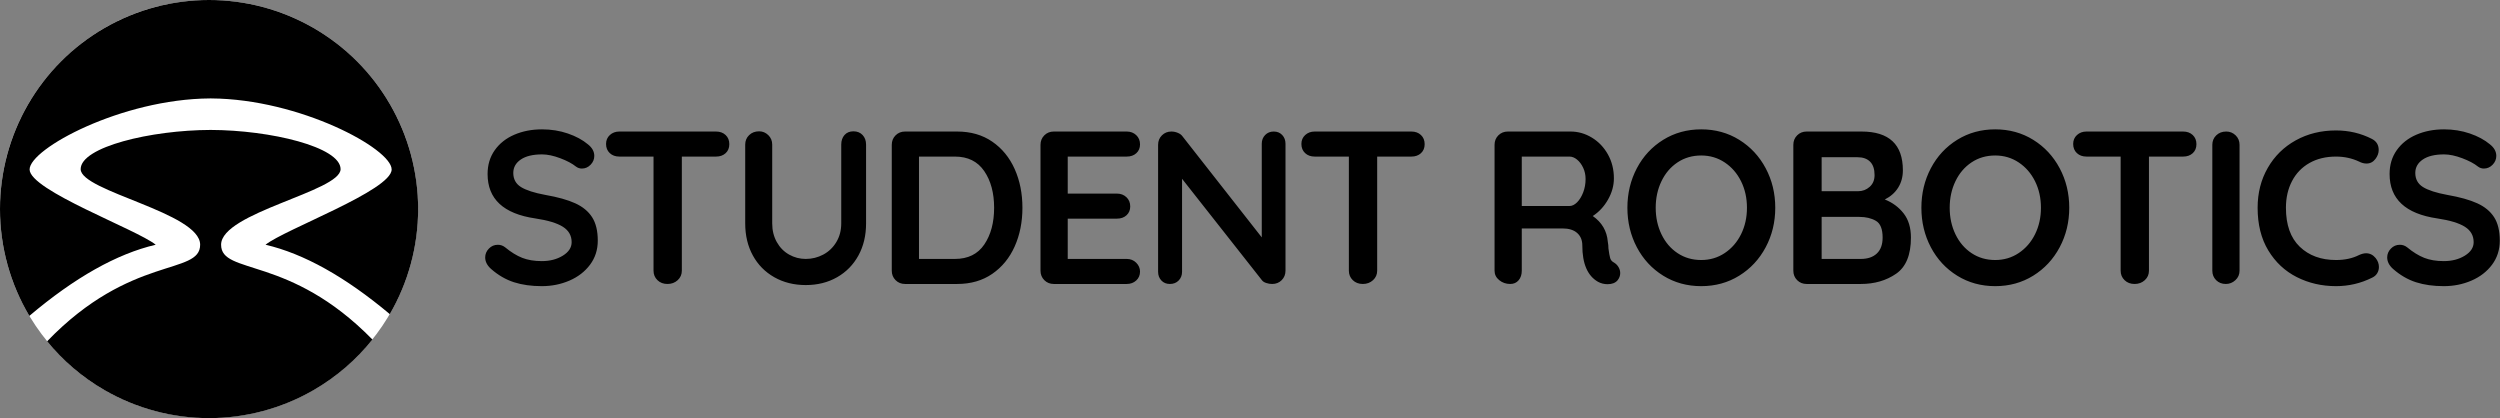 <?xml version="1.0" encoding="UTF-8" standalone="no"?>
<!DOCTYPE svg PUBLIC "-//W3C//DTD SVG 1.1//EN" "http://www.w3.org/Graphics/SVG/1.1/DTD/svg11.dtd">
<svg width="100%" height="100%" viewBox="0 0 2870 480" version="1.1" xmlns="http://www.w3.org/2000/svg" xmlns:xlink="http://www.w3.org/1999/xlink" xml:space="preserve" xmlns:serif="http://www.serif.com/" style="fill-rule:evenodd;clip-rule:evenodd;stroke-linejoin:round;stroke-miterlimit:2;">
    <rect x="0" y="0" width="2870" height="480" fill="#808080" stroke="none"/>
    <g id="Symbol-and-Text">
        <path id="STUDENT-ROBOTICS" d="M622,328.5C610,328.5 599.333,327 590,324C580.667,321 571.917,315.917 563.75,308.75C559.25,304.75 557,300.333 557,295.5C557,291.667 558.417,288.292 561.25,285.375C564.083,282.458 567.5,281 571.5,281C574.667,281 577.5,282 580,284C586.667,289.5 593.167,293.5 599.5,296C605.833,298.5 613.333,299.75 622,299.75C631.333,299.75 639.375,297.667 646.125,293.5C652.875,289.333 656.25,284.167 656.25,278C656.25,270.5 652.917,264.625 646.25,260.375C639.583,256.125 629,252.917 614.5,250.75C578,245.417 559.75,228.417 559.75,199.75C559.75,189.25 562.5,180.125 568,172.375C573.5,164.625 581,158.708 590.5,154.625C600,150.542 610.583,148.5 622.25,148.5C632.75,148.5 642.625,150.083 651.875,153.25C661.125,156.417 668.833,160.583 675,165.75C679.833,169.583 682.25,174 682.25,179C682.25,182.833 680.833,186.208 678,189.125C675.167,192.042 671.833,193.5 668,193.5C665.5,193.5 663.25,192.75 661.25,191.25C656.917,187.75 650.875,184.542 643.125,181.625C635.375,178.708 628.417,177.25 622.25,177.25C611.75,177.25 603.625,179.208 597.875,183.125C592.125,187.042 589.25,192.167 589.25,198.5C589.25,205.667 592.208,211.083 598.125,214.75C604.042,218.417 613.333,221.417 626,223.75C640.333,226.25 651.792,229.458 660.375,233.375C668.958,237.292 675.417,242.625 679.75,249.375C684.083,256.125 686.25,265.083 686.25,276.25C686.25,286.75 683.292,295.958 677.375,303.875C671.458,311.792 663.583,317.875 653.75,322.125C643.917,326.375 633.333,328.5 622,328.5ZM822,151C826.5,151 830.167,152.333 833,155C835.833,157.667 837.25,161.167 837.25,165.5C837.25,169.833 835.833,173.292 833,175.875C830.167,178.458 826.5,179.75 822,179.75L782.75,179.75L782.75,310.75C782.75,315.083 781.167,318.708 778,321.625C774.833,324.542 770.917,326 766.25,326C761.583,326 757.75,324.542 754.75,321.625C751.75,318.708 750.25,315.083 750.25,310.75L750.25,179.75L711,179.75C706.5,179.75 702.833,178.417 700,175.75C697.167,173.083 695.75,169.583 695.75,165.25C695.75,161.083 697.208,157.667 700.125,155C703.042,152.333 706.667,151 711,151L822,151ZM979.75,150.75C984.083,150.75 987.583,152.167 990.25,155C992.917,157.833 994.25,161.5 994.25,166L994.25,256.5C994.25,270.333 991.333,282.583 985.5,293.25C979.667,303.917 971.5,312.25 961,318.25C950.5,324.25 938.5,327.25 925,327.25C911.5,327.25 899.458,324.25 888.875,318.25C878.292,312.25 870.083,303.917 864.25,293.25C858.417,282.583 855.5,270.333 855.5,256.5L855.5,166C855.5,161.667 857,158.042 860,155.125C863,152.208 866.833,150.75 871.5,150.75C875.5,150.75 879,152.208 882,155.125C885,158.042 886.5,161.667 886.5,166L886.5,256.5C886.5,264.5 888.25,271.625 891.75,277.875C895.25,284.125 899.958,288.917 905.875,292.25C911.792,295.583 918.167,297.25 925,297.25C932.167,297.25 938.875,295.583 945.125,292.25C951.375,288.917 956.375,284.125 960.125,277.875C963.875,271.625 965.75,264.5 965.75,256.5L965.75,166C965.75,161.5 967,157.833 969.5,155C972,152.167 975.417,150.75 979.75,150.75ZM1098.75,151C1114.42,151 1127.88,154.875 1139.12,162.625C1150.38,170.375 1158.96,180.875 1164.88,194.125C1170.79,207.375 1173.75,222.167 1173.75,238.5C1173.75,254.833 1170.79,269.625 1164.88,282.875C1158.96,296.125 1150.38,306.625 1139.12,314.375C1127.88,322.125 1114.42,326 1098.75,326L1039,326C1034.67,326 1031.04,324.542 1028.12,321.625C1025.21,318.708 1023.75,315.083 1023.75,310.75L1023.75,166.25C1023.75,161.917 1025.21,158.292 1028.12,155.375C1031.04,152.458 1034.67,151 1039,151L1098.75,151ZM1096.25,297.25C1111.25,297.25 1122.5,291.708 1130,280.625C1137.5,269.542 1141.25,255.5 1141.25,238.5C1141.25,221.5 1137.46,207.458 1129.88,196.375C1122.29,185.292 1111.08,179.75 1096.25,179.75L1055,179.75L1055,297.25L1096.25,297.25ZM1293.5,297.25C1297.83,297.25 1301.46,298.708 1304.38,301.625C1307.29,304.542 1308.75,307.917 1308.75,311.75C1308.75,315.917 1307.29,319.333 1304.38,322C1301.46,324.667 1297.83,326 1293.5,326L1209.75,326C1205.42,326 1201.79,324.542 1198.88,321.625C1195.96,318.708 1194.5,315.083 1194.5,310.75L1194.5,166.25C1194.5,161.917 1195.96,158.292 1198.88,155.375C1201.79,152.458 1205.42,151 1209.75,151L1293.5,151C1297.83,151 1301.46,152.375 1304.38,155.125C1307.29,157.875 1308.75,161.417 1308.75,165.75C1308.75,169.917 1307.33,173.292 1304.5,175.875C1301.67,178.458 1298,179.75 1293.5,179.75L1225.75,179.75L1225.75,222.25L1282.25,222.25C1286.58,222.25 1290.21,223.625 1293.12,226.375C1296.04,229.125 1297.5,232.667 1297.5,237C1297.5,241.167 1296.08,244.542 1293.25,247.125C1290.42,249.708 1286.75,251 1282.25,251L1225.75,251L1225.75,297.25L1293.5,297.25ZM1462.25,151C1466.25,151 1469.5,152.333 1472,155C1474.5,157.667 1475.75,161 1475.75,165L1475.75,310.75C1475.75,315.083 1474.29,318.708 1471.38,321.625C1468.46,324.542 1464.83,326 1460.5,326C1458.17,326 1455.88,325.625 1453.62,324.875C1451.38,324.125 1449.75,323.083 1448.75,321.75L1357,205.25L1357,312C1357,316 1355.71,319.333 1353.12,322C1350.54,324.667 1347.17,326 1343,326C1339,326 1335.75,324.667 1333.25,322C1330.75,319.333 1329.5,316 1329.5,312L1329.5,166.25C1329.5,161.917 1330.96,158.292 1333.88,155.375C1336.79,152.458 1340.42,151 1344.75,151C1347.25,151 1349.71,151.5 1352.12,152.5C1354.54,153.5 1356.33,154.833 1357.5,156.5L1448.5,272.5L1448.5,165C1448.5,161 1449.79,157.667 1452.38,155C1454.96,152.333 1458.25,151 1462.25,151ZM1620.25,151C1624.75,151 1628.42,152.333 1631.25,155C1634.08,157.667 1635.5,161.167 1635.5,165.5C1635.5,169.833 1634.08,173.292 1631.25,175.875C1628.42,178.458 1624.75,179.75 1620.25,179.75L1581,179.75L1581,310.75C1581,315.083 1579.42,318.708 1576.25,321.625C1573.08,324.542 1569.17,326 1564.5,326C1559.83,326 1556,324.542 1553,321.625C1550,318.708 1548.5,315.083 1548.5,310.75L1548.5,179.75L1509.25,179.75C1504.75,179.75 1501.08,178.417 1498.25,175.75C1495.42,173.083 1494,169.583 1494,165.25C1494,161.083 1495.46,157.667 1498.38,155C1501.29,152.333 1504.92,151 1509.25,151L1620.25,151ZM1853,301.5C1855.17,302.833 1856.88,304.583 1858.12,306.75C1859.38,308.917 1860,311.167 1860,313.5C1860,316.5 1859,319.25 1857,321.75C1854.5,324.75 1850.67,326.25 1845.5,326.25C1841.5,326.25 1837.83,325.333 1834.5,323.5C1822.5,316.667 1816.5,302.75 1816.5,281.75C1816.5,275.75 1814.54,271 1810.62,267.5C1806.71,264 1801.08,262.25 1793.75,262.25L1747,262.25L1747,310.75C1747,315.25 1745.79,318.917 1743.38,321.75C1740.96,324.583 1737.75,326 1733.75,326C1728.92,326 1724.71,324.542 1721.12,321.625C1717.54,318.708 1715.75,315.083 1715.75,310.75L1715.75,166.25C1715.75,161.917 1717.21,158.292 1720.12,155.375C1723.04,152.458 1726.67,151 1731,151L1803,151C1811.67,151 1819.83,153.333 1827.5,158C1835.17,162.667 1841.29,169.083 1845.88,177.25C1850.46,185.417 1852.75,194.583 1852.75,204.75C1852.75,213.083 1850.5,221.208 1846,229.125C1841.5,237.042 1835.67,243.333 1828.5,248C1839,255.333 1844.75,265.167 1845.75,277.5C1846.25,280.167 1846.5,282.75 1846.5,285.25C1847.17,290.417 1847.83,294.125 1848.5,296.375C1849.17,298.625 1850.67,300.333 1853,301.5ZM1801.75,236.5C1804.75,236.5 1807.67,235.083 1810.5,232.25C1813.33,229.417 1815.67,225.625 1817.5,220.875C1819.33,216.125 1820.25,211 1820.25,205.5C1820.25,200.833 1819.33,196.542 1817.5,192.625C1815.67,188.708 1813.33,185.583 1810.5,183.25C1807.67,180.917 1804.75,179.75 1801.75,179.75L1747,179.75L1747,236.5L1801.75,236.5ZM2038,238.5C2038,255 2034.33,270.125 2027,283.875C2019.67,297.625 2009.54,308.5 1996.62,316.5C1983.71,324.5 1969.17,328.5 1953,328.5C1936.83,328.5 1922.29,324.5 1909.38,316.5C1896.46,308.5 1886.38,297.625 1879.12,283.875C1871.88,270.125 1868.25,255 1868.25,238.5C1868.25,222 1871.88,206.875 1879.12,193.125C1886.38,179.375 1896.46,168.5 1909.38,160.5C1922.29,152.5 1936.83,148.5 1953,148.5C1969.17,148.5 1983.71,152.5 1996.62,160.5C2009.54,168.5 2019.67,179.375 2027,193.125C2034.33,206.875 2038,222 2038,238.5ZM2005.5,238.5C2005.5,227.333 2003.25,217.208 1998.75,208.125C1994.25,199.042 1988,191.833 1980,186.5C1972,181.167 1963,178.5 1953,178.5C1942.83,178.5 1933.79,181.125 1925.88,186.375C1917.96,191.625 1911.79,198.833 1907.38,208C1902.96,217.167 1900.75,227.333 1900.75,238.5C1900.75,249.667 1902.96,259.833 1907.38,269C1911.79,278.167 1917.96,285.375 1925.88,290.625C1933.79,295.875 1942.83,298.5 1953,298.5C1963,298.5 1972,295.833 1980,290.5C1988,285.167 1994.25,277.958 1998.75,268.875C2003.25,259.792 2005.5,249.667 2005.5,238.5ZM2163.75,229C2172.58,232.5 2179.79,237.833 2185.38,245C2190.96,252.167 2193.75,261.417 2193.75,272.75C2193.75,292.583 2188.08,306.417 2176.75,314.25C2165.42,322.083 2151.92,326 2136.25,326L2074,326C2069.67,326 2066.04,324.542 2063.12,321.625C2060.21,318.708 2058.75,315.083 2058.75,310.75L2058.75,166.25C2058.75,161.917 2060.21,158.292 2063.12,155.375C2066.04,152.458 2069.67,151 2074,151L2137,151C2168.67,151 2184.5,165.833 2184.5,195.5C2184.5,203 2182.71,209.625 2179.12,215.375C2175.54,221.125 2170.42,225.667 2163.75,229ZM2152,201C2152,194.167 2150.29,189.042 2146.88,185.625C2143.46,182.208 2138.67,180.5 2132.5,180.5L2091.25,180.5L2091.25,219.5L2133.25,219.5C2138.25,219.5 2142.62,217.833 2146.38,214.5C2150.12,211.167 2152,206.667 2152,201ZM2136.25,297.25C2144.08,297.25 2150.21,295.167 2154.62,291C2159.04,286.833 2161.25,280.75 2161.25,272.75C2161.25,262.917 2158.67,256.5 2153.5,253.5C2148.33,250.5 2142,249 2134.5,249L2091.25,249L2091.25,297.25L2136.25,297.25ZM2375.5,238.5C2375.5,255 2371.83,270.125 2364.5,283.875C2357.17,297.625 2347.04,308.5 2334.12,316.5C2321.21,324.5 2306.67,328.5 2290.5,328.5C2274.33,328.5 2259.79,324.5 2246.88,316.5C2233.96,308.5 2223.88,297.625 2216.62,283.875C2209.38,270.125 2205.75,255 2205.75,238.5C2205.75,222 2209.38,206.875 2216.62,193.125C2223.88,179.375 2233.96,168.5 2246.88,160.5C2259.79,152.5 2274.33,148.5 2290.5,148.5C2306.67,148.5 2321.21,152.5 2334.12,160.5C2347.04,168.5 2357.17,179.375 2364.5,193.125C2371.83,206.875 2375.5,222 2375.5,238.5ZM2343,238.5C2343,227.333 2340.75,217.208 2336.25,208.125C2331.75,199.042 2325.5,191.833 2317.5,186.5C2309.5,181.167 2300.5,178.5 2290.5,178.5C2280.33,178.5 2271.29,181.125 2263.38,186.375C2255.46,191.625 2249.29,198.833 2244.88,208C2240.46,217.167 2238.25,227.333 2238.25,238.5C2238.25,249.667 2240.46,259.833 2244.88,269C2249.29,278.167 2255.46,285.375 2263.38,290.625C2271.29,295.875 2280.33,298.5 2290.5,298.5C2300.5,298.5 2309.5,295.833 2317.5,290.5C2325.5,285.167 2331.75,277.958 2336.25,268.875C2340.75,259.792 2343,249.667 2343,238.5ZM2506.25,151C2510.75,151 2514.42,152.333 2517.25,155C2520.08,157.667 2521.5,161.167 2521.5,165.5C2521.5,169.833 2520.08,173.292 2517.25,175.875C2514.42,178.458 2510.75,179.75 2506.25,179.75L2467,179.75L2467,310.75C2467,315.083 2465.42,318.708 2462.25,321.625C2459.08,324.542 2455.17,326 2450.5,326C2445.83,326 2442,324.542 2439,321.625C2436,318.708 2434.5,315.083 2434.5,310.75L2434.5,179.75L2395.25,179.75C2390.75,179.75 2387.08,178.417 2384.25,175.75C2381.42,173.083 2380,169.583 2380,165.25C2380,161.083 2381.46,157.667 2384.38,155C2387.29,152.333 2390.92,151 2395.25,151L2506.25,151ZM2571,310.75C2571,315.083 2569.42,318.708 2566.25,321.625C2563.08,324.542 2559.42,326 2555.25,326C2550.75,326 2547.04,324.542 2544.12,321.625C2541.21,318.708 2539.75,315.083 2539.75,310.75L2539.75,166.25C2539.75,161.917 2541.25,158.292 2544.25,155.375C2547.25,152.458 2551.08,151 2555.75,151C2559.92,151 2563.5,152.458 2566.5,155.375C2569.5,158.292 2571,161.917 2571,166.25L2571,310.75ZM2723,159.5C2728.17,162.167 2730.75,166.417 2730.75,172.25C2730.75,175.75 2729.5,179.167 2727,182.5C2724.33,186 2720.92,187.75 2716.75,187.75C2713.92,187.75 2711.08,187 2708.25,185.5C2700.08,181.667 2691.25,179.75 2681.75,179.75C2670.08,179.75 2659.92,182.208 2651.25,187.125C2642.58,192.042 2635.92,198.958 2631.25,207.875C2626.58,216.792 2624.25,227 2624.25,238.5C2624.25,258.167 2629.54,273.083 2640.12,283.25C2650.71,293.417 2664.58,298.5 2681.75,298.5C2691.92,298.5 2700.75,296.583 2708.25,292.75C2711.25,291.417 2713.92,290.75 2716.25,290.75C2720.58,290.75 2724.25,292.583 2727.25,296.25C2729.75,299.417 2731,302.833 2731,306.5C2731,309.167 2730.33,311.583 2729,313.75C2727.67,315.917 2725.75,317.583 2723.25,318.75C2710.25,325.25 2696.42,328.5 2681.75,328.5C2665.42,328.5 2650.42,325.042 2636.75,318.125C2623.08,311.208 2612.17,301 2604,287.5C2595.83,274 2591.75,257.667 2591.75,238.5C2591.75,221.5 2595.62,206.25 2603.38,192.75C2611.12,179.25 2621.83,168.708 2635.5,161.125C2649.17,153.542 2664.58,149.75 2681.75,149.75C2696.58,149.75 2710.33,153 2723,159.5ZM2805.5,328.5C2793.5,328.5 2782.83,327 2773.5,324C2764.17,321 2755.42,315.917 2747.25,308.75C2742.75,304.75 2740.5,300.333 2740.5,295.5C2740.5,291.667 2741.92,288.292 2744.75,285.375C2747.58,282.458 2751,281 2755,281C2758.17,281 2761,282 2763.5,284C2770.17,289.5 2776.67,293.5 2783,296C2789.33,298.5 2796.83,299.75 2805.5,299.75C2814.83,299.75 2822.88,297.667 2829.62,293.5C2836.38,289.333 2839.75,284.167 2839.75,278C2839.75,270.5 2836.42,264.625 2829.75,260.375C2823.08,256.125 2812.5,252.917 2798,250.75C2761.5,245.417 2743.25,228.417 2743.25,199.75C2743.25,189.25 2746,180.125 2751.5,172.375C2757,164.625 2764.5,158.708 2774,154.625C2783.5,150.542 2794.08,148.5 2805.75,148.5C2816.25,148.5 2826.12,150.083 2835.38,153.25C2844.62,156.417 2852.33,160.583 2858.5,165.75C2863.33,169.583 2865.75,174 2865.75,179C2865.75,182.833 2864.33,186.208 2861.5,189.125C2858.67,192.042 2855.33,193.5 2851.5,193.5C2849,193.5 2846.75,192.75 2844.75,191.25C2840.42,187.75 2834.38,184.542 2826.62,181.625C2818.88,178.708 2811.92,177.25 2805.75,177.25C2795.25,177.25 2787.12,179.208 2781.38,183.125C2775.62,187.042 2772.75,192.167 2772.75,198.5C2772.75,205.667 2775.71,211.083 2781.62,214.75C2787.54,218.417 2796.83,221.417 2809.5,223.75C2823.83,226.25 2835.29,229.458 2843.88,233.375C2852.46,237.292 2858.92,242.625 2863.25,249.375C2867.58,256.125 2869.75,265.083 2869.75,276.25C2869.75,286.75 2866.79,295.958 2860.88,303.875C2854.96,311.792 2847.08,317.875 2837.25,322.125C2827.42,326.375 2816.83,328.5 2805.5,328.5Z"/>
        <g transform="matrix(0.969,0,0,1.009,-29.103,17.706)">
            <ellipse cx="277.687" cy="220.246" rx="247.656" ry="237.788" style="fill:white;"/>
        </g>
        <path id="Combined-Shape" d="M427.532,389.777C409.128,412.825 386.361,432.627 360,447.846C285.744,490.718 194.256,490.718 120,447.846C94.413,433.074 72.212,413.984 54.1,391.799C150.267,292.062 229.77,316.36 229.77,280.949C229.77,244.057 92.601,219.775 92.601,194.179C92.601,168.695 173.178,149.338 241.798,149.17C310.418,149.338 390.994,168.695 390.994,194.179C390.994,219.775 253.826,244.057 253.826,280.949C253.826,316.119 332.249,292.391 427.532,389.777L427.532,389.777ZM447.49,360.614C396.414,317.81 348.86,291.255 304.83,280.949C326.68,263.332 449.612,218.516 449.612,194.526C449.612,170.677 343.909,113.671 242.697,113L242.697,112.994C242.397,112.994 242.097,112.995 241.798,112.996C241.498,112.995 241.198,112.994 240.899,112.994L240.899,113C139.686,113.671 33.983,170.677 33.983,194.526C33.983,218.516 156.915,263.332 178.766,280.949C134.045,291.416 85.69,318.647 33.7,362.64C12.006,326.145 -0,283.927 0,240C-0,154.256 45.744,75.026 120,32.154C194.256,-10.718 285.744,-10.718 360,32.154C434.256,75.026 480,154.256 480,240C480,283.117 468.433,324.587 447.49,360.614Z" style="fill-rule:nonzero;"/>
    </g>
</svg>
